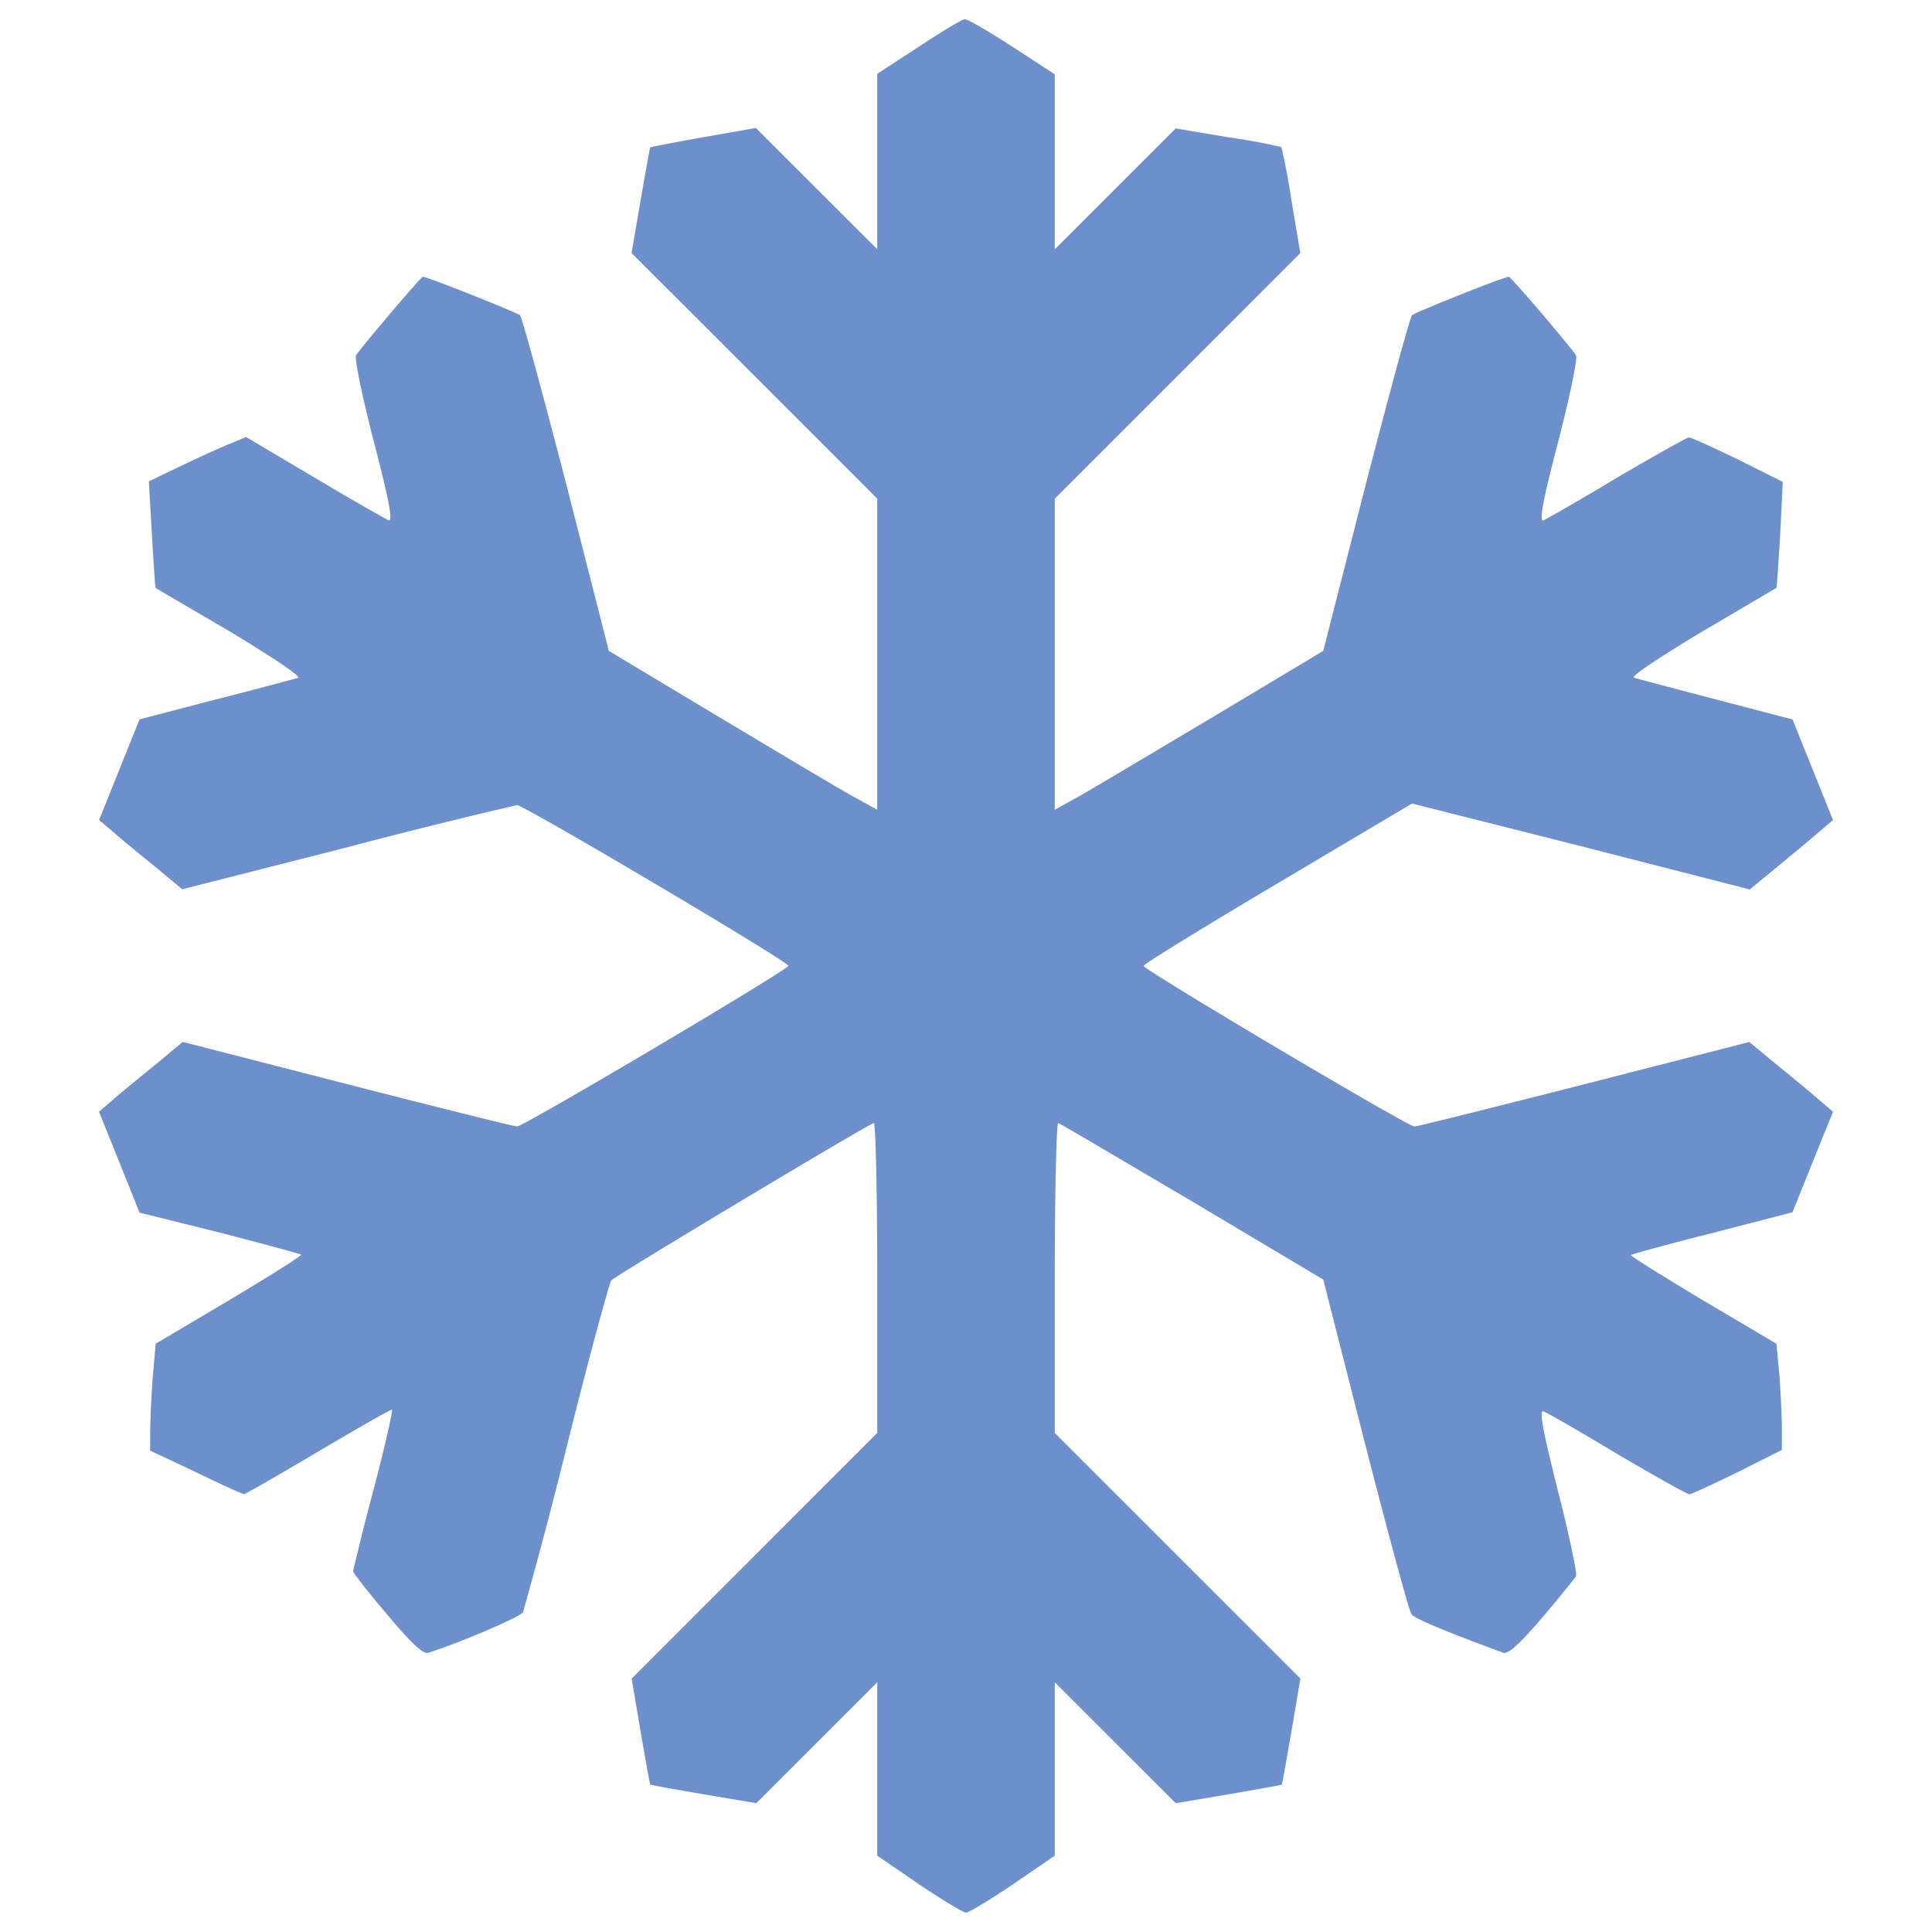 <svg width="21" height="21" fill="none" xmlns="http://www.w3.org/2000/svg"><g id="783aa9f0fd6ecba7714550668e063212 1"><g id="Group"><g id="Group_2"><path id="Vector" d="M9.985.509l-.45.294v1.906l-.662-.661-.657-.657-.57.1c-.312.056-.574.107-.578.111-.005.005-.05.262-.106.58l-.097.569 1.333 1.332L9.535 5.42v3.382l-.216-.12c-.124-.063-.776-.454-1.461-.863l-1.24-.744-.46-1.801C5.9 4.28 5.675 3.45 5.652 3.426c-.041-.032-1.006-.418-1.056-.418-.019 0-.68.777-.726.855-.019.032.068.45.193.937.17.648.21.873.16.855-.032-.014-.395-.22-.804-.464l-.744-.441-.165.069c-.092.036-.326.142-.529.239l-.363.174.033.575c.018.317.036.579.04.583.006.005.373.22.814.478.464.28.772.487.735.5-.036.01-.44.12-.896.235l-.827.216-.22.547-.22.547.151.128c.083.074.29.244.455.377l.298.248 1.788-.455a63.8 63.8 0 011.851-.46c.074 0 2.95 1.701 2.95 1.747 0 .041-2.876 1.746-2.95 1.746-.032 0-.863-.207-1.847-.46l-1.787-.459-.303.253c-.166.133-.372.303-.455.376l-.152.13.22.546.221.551.869.216c.477.124.872.23.886.24.01.013-.344.234-.78.495l-.8.474-.032.367a11.73 11.73 0 00-.028.584v.211l.501.235c.271.133.506.238.52.238.013 0 .372-.206.799-.459.427-.253.79-.46.809-.46.013 0-.074.387-.198.86a28.62 28.62 0 00-.225.896c0 .018.165.23.372.473.266.317.39.432.446.414.358-.115 1.001-.39 1.029-.441a58.2 58.2 0 00.478-1.81c.239-.961.46-1.77.482-1.797.037-.046 2.734-1.664 2.853-1.71.019-.009.037.745.037 1.678v1.69l-1.337 1.338-1.332 1.332.096.57c.055.317.101.579.106.583.005.005.266.051.583.106l.57.096.657-.657.657-.657v1.884l.455.312c.253.17.483.308.51.308.028 0 .258-.137.51-.308l.455-.312v-1.884l.657.657.658.657.57-.096c.316-.055.578-.101.583-.106.004-.004.05-.266.105-.583l.097-.57-1.333-1.332-1.337-1.337v-1.691c0-.933.019-1.687.037-1.677.023.004.68.395 1.461.854l1.42.846.455 1.787c.253.983.478 1.82.505 1.852.042.05.35.179.997.418.051.018.175-.092.419-.377.188-.22.353-.427.372-.455.013-.027-.074-.45-.198-.932-.165-.658-.207-.878-.156-.86.037.014.4.22.804.465.409.239.758.436.781.436.023 0 .258-.11.524-.239l.482-.243v-.235c0-.128-.013-.39-.027-.579l-.032-.34-.8-.473c-.436-.262-.79-.482-.781-.491.01-.01.409-.12.887-.24l.868-.225.22-.546.221-.547-.151-.129c-.083-.073-.29-.244-.455-.377l-.304-.252-1.796.46c-.988.252-1.815.459-1.843.459-.073 0-2.945-1.705-2.945-1.746 0-.019.657-.423 1.461-.9l1.457-.865 1.838.464 1.833.47.303-.249c.166-.138.368-.303.45-.377l.152-.128-.22-.547-.22-.547-.828-.216c-.455-.12-.859-.225-.896-.239-.037-.01.276-.22.735-.496.441-.257.809-.478.814-.478.004-.004.022-.266.041-.583l.028-.57-.487-.244c-.267-.128-.506-.239-.533-.239-.023 0-.372.198-.782.437-.404.244-.767.45-.799.464-.05.018-.01-.207.16-.855.125-.487.212-.905.194-.937-.055-.092-.708-.855-.73-.855-.056 0-1.011.382-1.053.418-.023.023-.248.855-.505 1.848l-.46 1.8-1.227.735c-.68.404-1.333.795-1.461.864l-.23.128V5.421l1.337-1.337 1.332-1.333-.096-.57a7.625 7.625 0 00-.11-.583 6.609 6.609 0 00-.58-.106l-.569-.096-.657.657-.657.657V.808l-.46-.3c-.257-.165-.487-.302-.519-.298-.032 0-.257.138-.5.299z" fill="#6D90CD"/></g></g></g></svg>